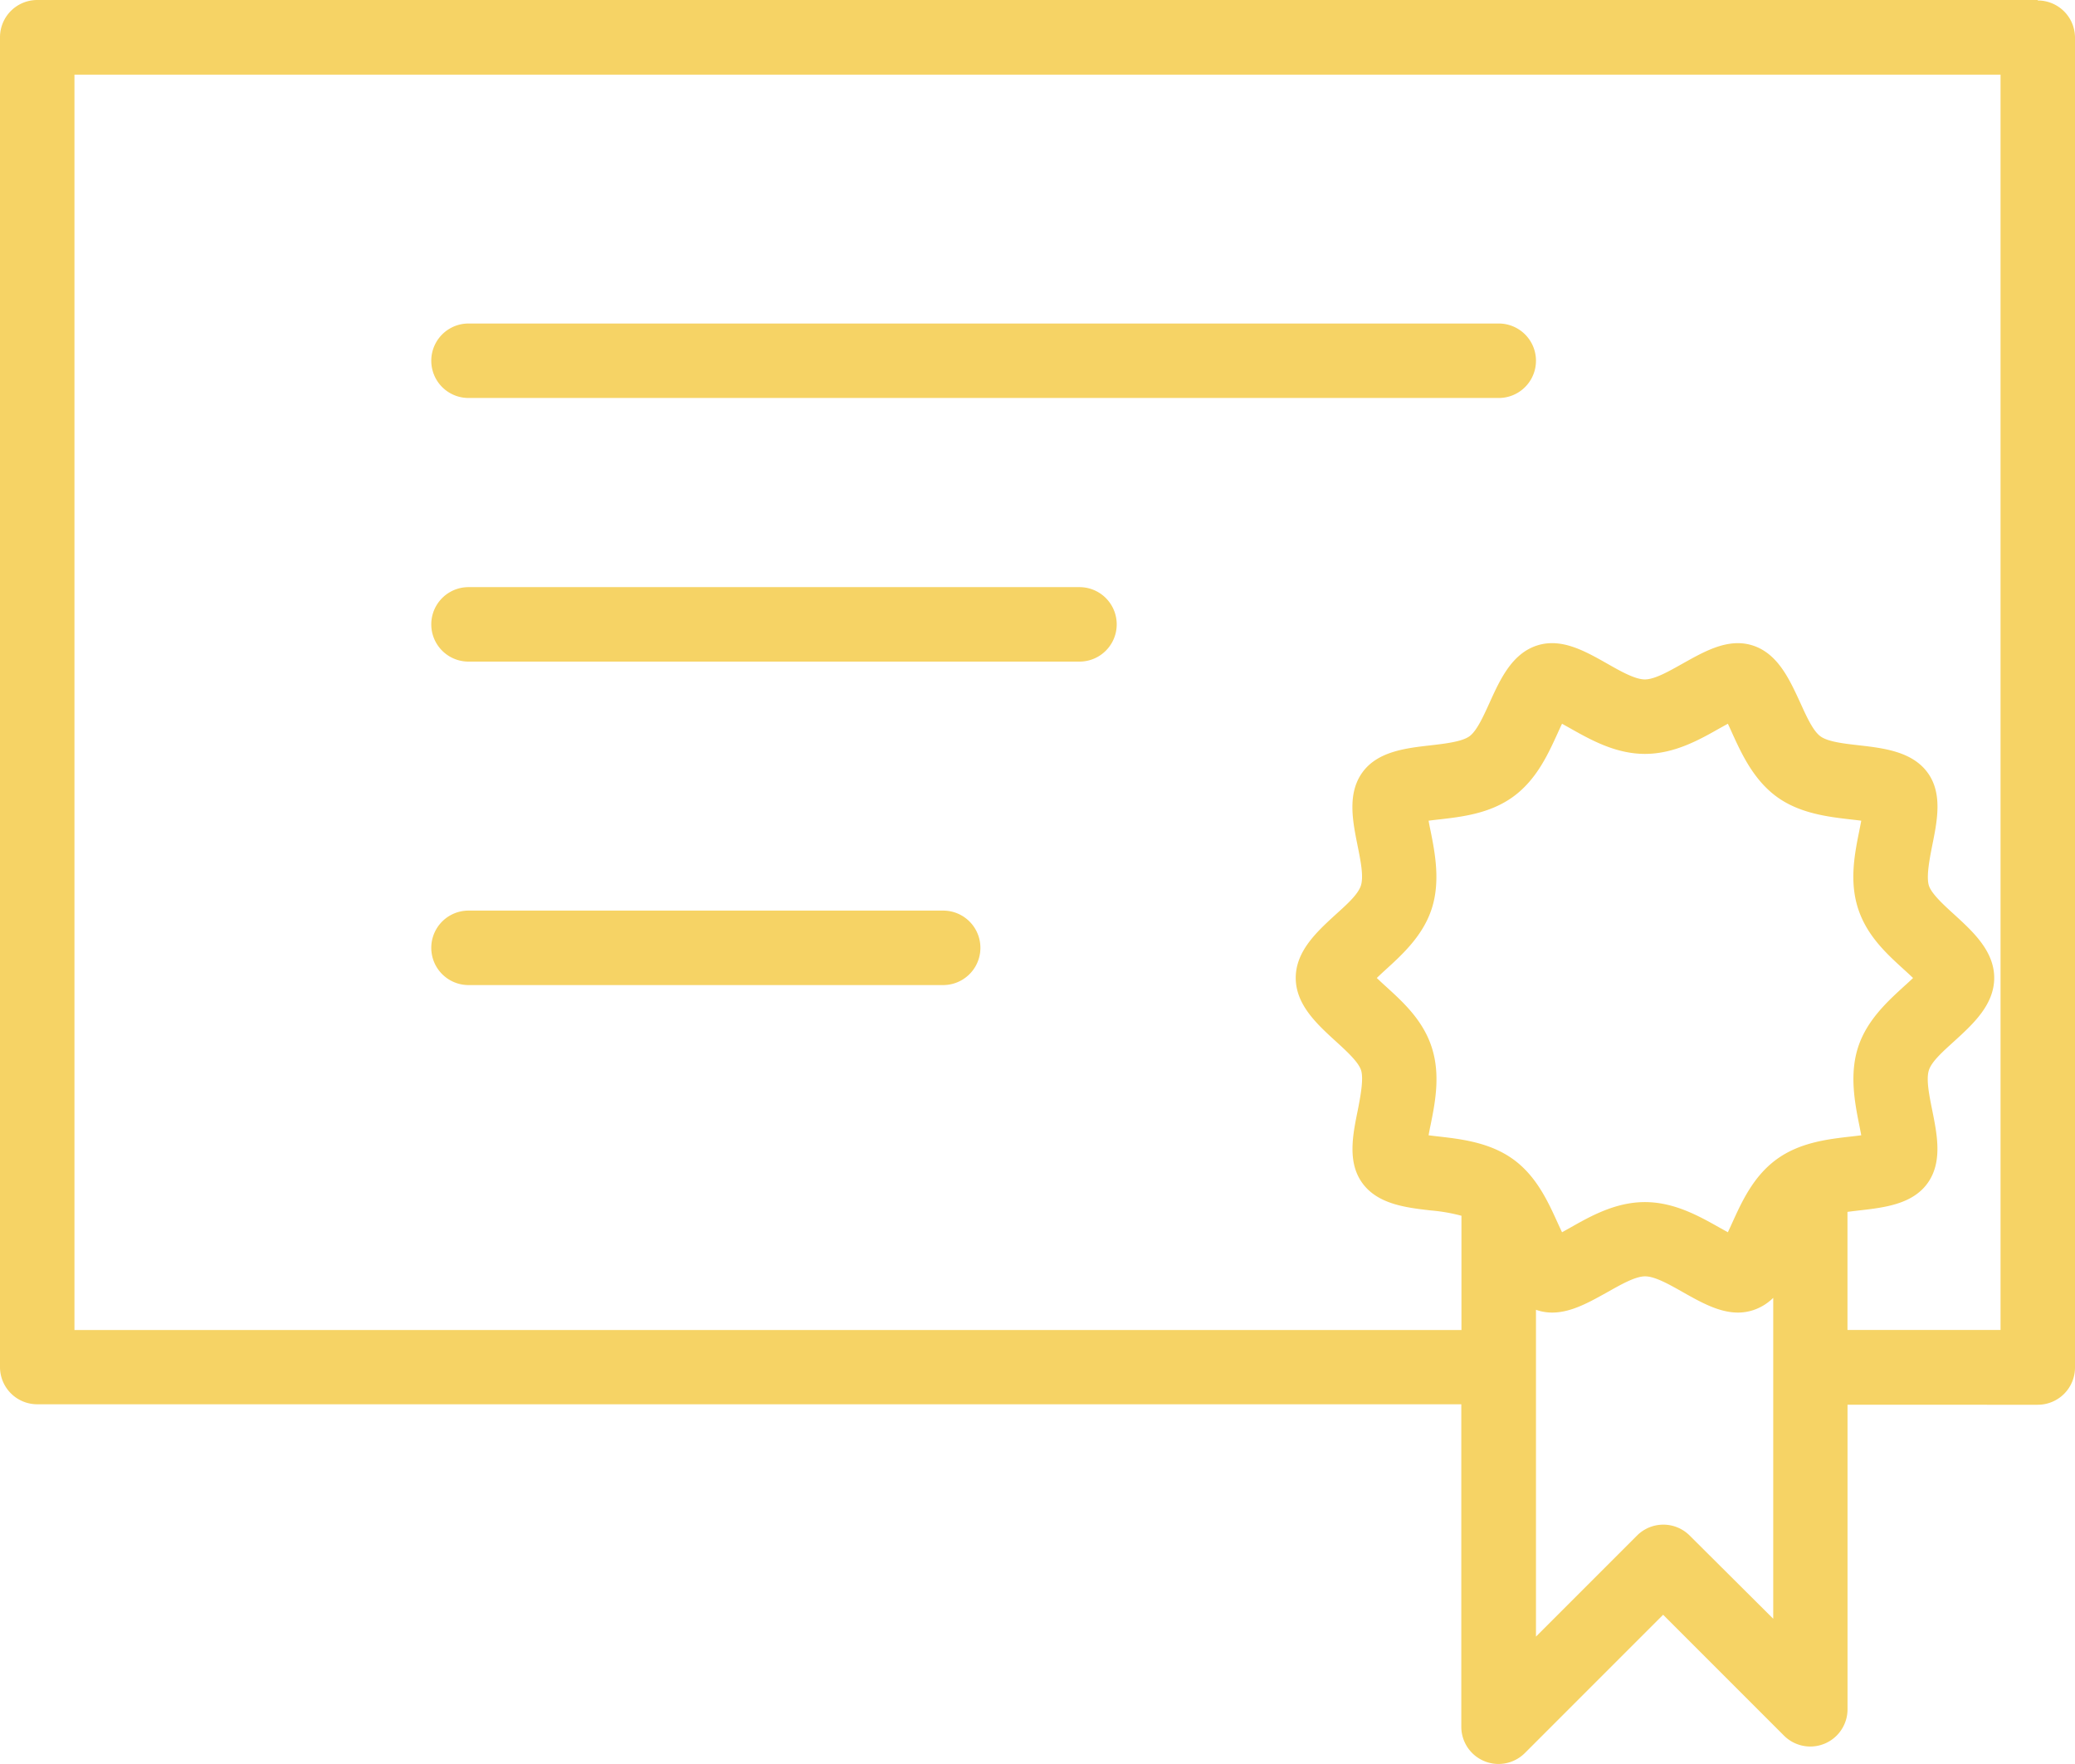 <svg id="Layer_1" data-name="Layer 1" xmlns="http://www.w3.org/2000/svg" viewBox="0 0 390.15 331.57"><defs><style>.cls-1{fill:none;}.cls-2{fill:#f6d365;}</style></defs><polygon class="cls-1" points="255.84 177.09 255.84 177.1 255.84 177.1 255.84 177.09"/><path class="cls-1" d="M72.85,367.92H333.61V346.44a33.06,33.06,0,0,0-5.76-1c-4.67-.53-10-1.14-12.85-5.11s-1.82-9.13-.89-13.71c.57-2.88,1.17-5.85.62-7.55s-2.76-3.61-4.75-5.43c-3.53-3.22-7.53-6.87-7.53-11.92s4-8.7,7.52-11.92h0c2-1.82,4.26-3.88,4.76-5.43s-.05-4.67-.63-7.55c-.92-4.58-2-9.78.9-13.71s8.18-4.58,12.85-5.11c2.89-.33,5.88-.67,7.29-1.7s2.6-3.7,3.79-6.32c2-4.32,4.17-9.2,8.9-10.74,4.55-1.48,8.93,1,13.16,3.37,2.6,1.46,5.28,3,7.14,3s4.54-1.52,7.14-3c4.24-2.39,8.61-4.85,13.17-3.37,4.72,1.54,6.94,6.42,8.9,10.74,1.19,2.62,2.42,5.33,3.79,6.32s4.39,1.37,7.28,1.7c4.68.53,10,1.14,12.86,5.11s1.81,9.13.89,13.71c-.58,2.88-1.18,5.85-.63,7.55s2.77,3.61,4.76,5.43c3.53,3.22,7.52,6.87,7.52,11.92s-4,8.7-7.52,11.91c-2,1.82-4.26,3.89-4.76,5.44s.05,4.67.63,7.55c.92,4.58,2,9.78-.89,13.71s-8.19,4.58-12.86,5.11c-.73.09-1.47.17-2.19.27v22.2H435v-236H72.85Zm74.09-189.21H340.65a7,7,0,0,1,0,14H146.94a7,7,0,0,1,0-14Zm0,49.56H261.82a7,7,0,0,1,0,14H146.94a7,7,0,0,1,0-14Zm0,60.81h89.25a7,7,0,0,1,0,14H146.94a7,7,0,0,1,0-14Z" transform="translate(-58.85 -117.89)"/><path class="cls-2" d="M442,117.89H65.85a7,7,0,0,0-7,7v250a7,7,0,0,0,7,7H333.61v60.57a7,7,0,0,0,11.95,5l26-26,22.67,22.67a7,7,0,0,0,12-4.95v-57.2H442a7,7,0,0,0,7-7v-250a7,7,0,0,0-7-7ZM314.69,295h0l4.72,5.17c3.12-2.84,7-6.38,8.64-11.45s.63-10.43-.22-14.64c-.11-.51-.25-1.2-.37-1.9.72-.1,1.44-.18,2-.24,4.26-.49,9.55-1.09,13.93-4.29s6.54-8,8.31-11.86c.22-.5.53-1.17.85-1.84l1.59.89c3.78,2.13,8.48,4.78,14,4.78s10.23-2.65,14-4.79l1.59-.88c.32.67.62,1.34.85,1.85,1.76,3.87,4,8.69,8.3,11.85s9.68,3.8,13.93,4.29c.54.06,1.26.14,2,.24-.13.7-.27,1.39-.37,1.9-.85,4.21-1.91,9.45-.22,14.64s5.52,8.61,8.63,11.45c.46.42,1.1,1,1.7,1.58-.6.58-1.24,1.16-1.7,1.57-3.11,2.85-7,6.38-8.64,11.46s-.62,10.43.23,14.64c.1.51.24,1.2.37,1.9-.73.1-1.45.18-2,.24-4.25.49-9.55,1.09-13.93,4.29s-6.54,8-8.3,11.86c-.23.5-.53,1.17-.85,1.84l-1.6-.89c-3.78-2.13-8.48-4.78-14-4.78s-10.23,2.65-14,4.79l-1.58.88c-.32-.67-.63-1.35-.86-1.85-1.76-3.87-3.94-8.69-8.3-11.85s-9.67-3.8-13.93-4.29c-.54-.06-1.26-.14-2-.24.12-.7.26-1.39.37-1.9.85-4.21,1.9-9.45.22-14.64s-5.52-8.61-8.64-11.46c-.46-.41-1.09-1-1.69-1.57.6-.58,1.23-1.16,1.69-1.58Zm61.86,111.57a7,7,0,0,0-9.9,0h0l-19,19V364.12l.21.08c4.56,1.49,8.93-1,13.17-3.36,2.6-1.46,5.28-3,7.14-3s4.54,1.52,7.15,3c3.34,1.88,6.77,3.81,10.3,3.81a9.18,9.18,0,0,0,2.85-.45,9.65,9.65,0,0,0,3.79-2.32v60.33ZM435,367.92H406.22v-22.2c.72-.1,1.46-.18,2.19-.27,4.67-.53,10-1.14,12.86-5.11s1.81-9.13.89-13.71c-.58-2.88-1.18-5.85-.63-7.55s2.77-3.62,4.76-5.44c3.53-3.21,7.52-6.86,7.52-11.91s-4-8.7-7.52-11.92c-2-1.82-4.26-3.88-4.76-5.43s.05-4.67.63-7.55c.92-4.58,2-9.78-.89-13.71s-8.18-4.58-12.86-5.11c-2.89-.33-5.88-.67-7.28-1.7s-2.6-3.7-3.79-6.32c-2-4.32-4.18-9.2-8.9-10.74-4.56-1.48-8.93,1-13.17,3.37-2.6,1.46-5.28,3-7.14,3s-4.54-1.52-7.14-3c-4.23-2.39-8.61-4.85-13.16-3.37-4.73,1.54-6.94,6.42-8.9,10.74-1.19,2.62-2.42,5.33-3.79,6.32s-4.4,1.37-7.29,1.7c-4.67.53-10,1.14-12.85,5.11s-1.82,9.13-.9,13.71c.58,2.88,1.18,5.85.63,7.55S312,288,310,289.81h0c-3.52,3.22-7.52,6.87-7.52,11.92s4,8.7,7.53,11.92c2,1.82,4.25,3.88,4.75,5.43s-.05,4.67-.62,7.55c-.93,4.58-2,9.77.89,13.71s8.18,4.58,12.85,5.11a33.06,33.06,0,0,1,5.76,1v21.48H72.85v-236H435Z" transform="translate(-58.85 -117.89)"/><path class="cls-2" d="M146.94,192.71H340.65a7,7,0,0,0,0-14H146.94a7,7,0,0,0,0,14Z" transform="translate(-58.85 -117.89)"/><path class="cls-2" d="M146.94,242.27H261.82a7,7,0,0,0,0-14H146.94a7,7,0,0,0,0,14Z" transform="translate(-58.85 -117.89)"/><path class="cls-2" d="M146.94,303.08h89.25a7,7,0,0,0,0-14H146.94a7,7,0,0,0,0,14Z" transform="translate(-58.85 -117.89)"/></svg>